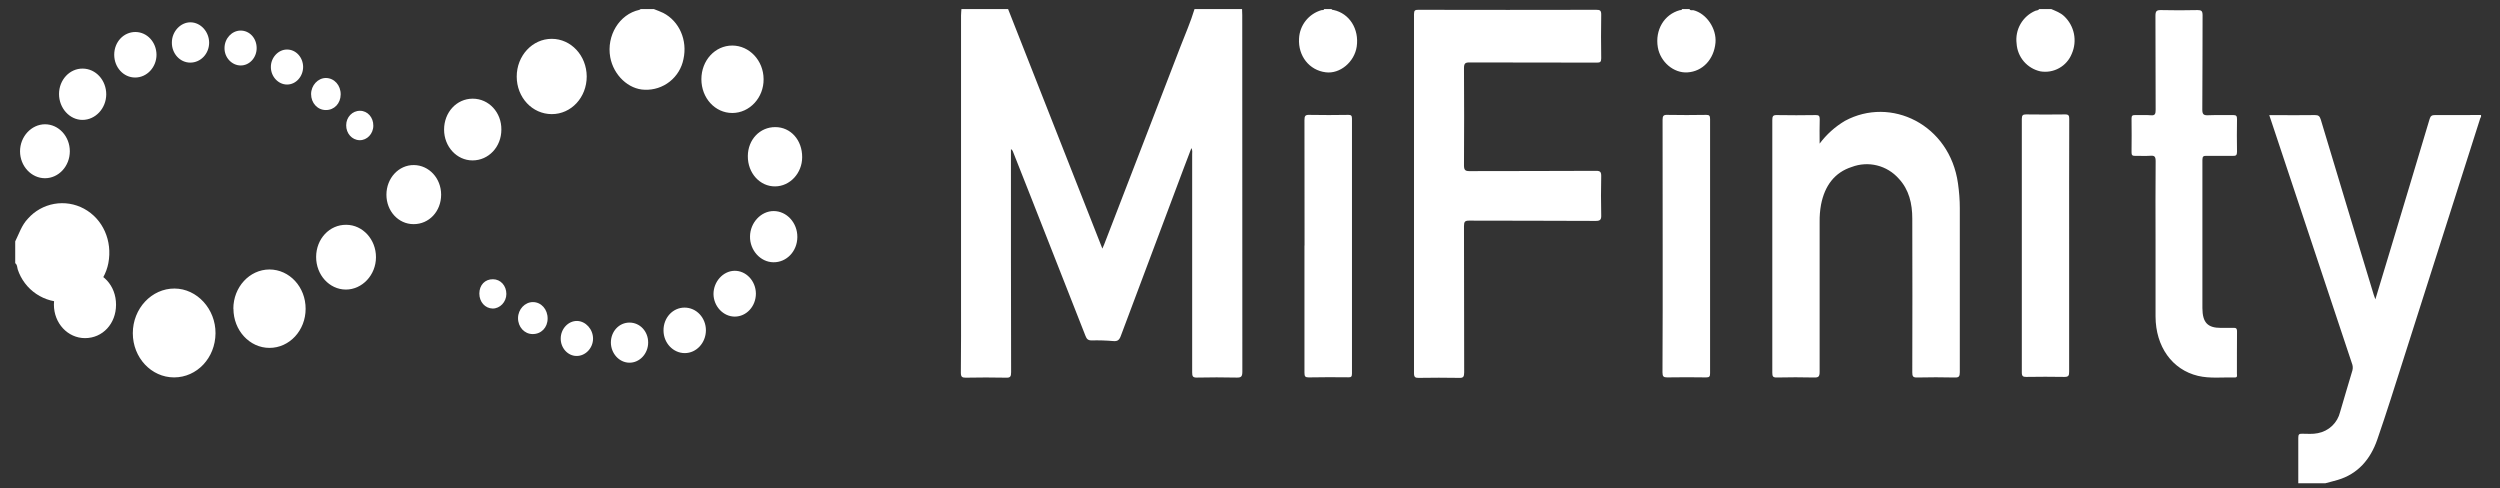 <svg width="128" height="25" viewBox="0 0 128 25" fill="none" xmlns="http://www.w3.org/2000/svg">
<rect x="0" y="0" width="128" height="25" fill="#333333" stroke="none"/>
<path fill-rule="evenodd" clip-rule="evenodd" d="M63.593 0.463L63.603 0.774L63.608 19.031C63.608 19.289 63.54 19.337 63.316 19.332C62.633 19.317 61.95 19.317 61.267 19.332C61.073 19.332 61.039 19.264 61.039 19.07V7.892C61.039 7.805 61.063 7.708 61 7.581L60.597 8.64L57.383 17.206C57.305 17.414 57.213 17.482 57.004 17.463C56.632 17.431 56.26 17.42 55.887 17.429C55.712 17.429 55.639 17.361 55.576 17.196L52.755 10.019L51.857 7.746C51.84 7.698 51.805 7.658 51.76 7.635V7.897C51.76 11.617 51.76 15.336 51.769 19.055C51.769 19.274 51.73 19.347 51.512 19.337C50.821 19.323 50.13 19.323 49.438 19.337C49.259 19.337 49.196 19.293 49.196 19.085C49.21 17.827 49.205 16.569 49.205 15.317V0.793C49.205 0.686 49.22 0.574 49.225 0.463H51.614L56.441 12.728L56.528 12.529C57.829 9.15 59.14 5.77 60.437 2.391C60.684 1.75 60.961 1.123 61.16 0.463L63.593 0.463ZM117.672 24.742V22.421C117.672 22.246 117.711 22.202 117.866 22.207C118.138 22.207 118.405 22.236 118.677 22.178C118.95 22.126 119.203 21.996 119.405 21.804C119.606 21.612 119.748 21.366 119.813 21.095C120.027 20.386 120.226 19.672 120.444 18.963C120.476 18.84 120.465 18.711 120.415 18.594L116.288 6.197L116.186 5.896H116.715C117.317 5.896 117.924 5.901 118.526 5.892C118.696 5.892 118.769 5.94 118.823 6.12C119.721 9.116 120.629 12.107 121.537 15.098L121.619 15.326L122.353 12.898C123.032 10.626 123.722 8.363 124.397 6.091C124.445 5.926 124.523 5.892 124.669 5.892C125.455 5.896 126.242 5.892 127.029 5.887V5.989C127.014 6.013 126.995 6.027 126.99 6.052L123.057 18.39C122.62 19.76 122.192 21.134 121.721 22.493C121.367 23.528 120.711 24.271 119.692 24.572C119.483 24.635 119.269 24.683 119.06 24.742H117.672ZM33.473 0.463C33.638 0.531 33.803 0.584 33.958 0.662C34.784 1.089 35.206 2.06 34.993 3.027C34.904 3.481 34.655 3.889 34.292 4.177C33.929 4.465 33.474 4.613 33.011 4.595C32.181 4.576 31.414 3.852 31.244 2.93C31.045 1.822 31.71 0.73 32.73 0.506C32.759 0.502 32.778 0.477 32.807 0.463H33.478H33.473ZM86.502 0.463C86.546 0.56 86.629 0.511 86.697 0.521C87.367 0.686 87.896 1.458 87.833 2.187C87.755 3.041 87.173 3.658 86.401 3.706C85.692 3.755 85.012 3.172 84.881 2.425C84.73 1.536 85.201 0.74 86.007 0.521C86.046 0.511 86.104 0.536 86.124 0.463L86.502 0.463ZM68.177 0.463C68.192 0.511 68.235 0.506 68.274 0.511C69.09 0.686 69.595 1.482 69.464 2.386C69.347 3.177 68.604 3.794 67.881 3.702C67.036 3.6 66.458 2.866 66.511 1.973C66.526 1.642 66.644 1.324 66.849 1.064C67.054 0.804 67.335 0.614 67.653 0.521C67.701 0.506 67.769 0.545 67.798 0.463L68.177 0.463ZM105.022 0.463C105.256 0.565 105.493 0.647 105.688 0.832C105.942 1.073 106.116 1.386 106.186 1.729C106.255 2.073 106.217 2.429 106.076 2.75C105.952 3.062 105.724 3.323 105.43 3.487C105.137 3.652 104.796 3.71 104.464 3.653C104.135 3.58 103.838 3.401 103.619 3.145C103.4 2.888 103.271 2.567 103.25 2.23C103.206 1.883 103.276 1.531 103.45 1.228C103.625 0.924 103.894 0.686 104.216 0.55C104.279 0.526 104.362 0.54 104.406 0.463L105.022 0.463Z" fill="white"/>
<path fill-rule="evenodd" clip-rule="evenodd" d="M0.779 12.36C0.978 11.961 1.109 11.529 1.43 11.194C1.78 10.798 2.255 10.532 2.776 10.439C3.297 10.347 3.834 10.433 4.299 10.684C5.271 11.209 5.766 12.33 5.547 13.476C5.446 13.995 5.181 14.467 4.791 14.824C4.401 15.181 3.907 15.403 3.382 15.457C2.842 15.495 2.305 15.351 1.856 15.048C1.407 14.746 1.073 14.302 0.905 13.787C0.876 13.685 0.886 13.549 0.779 13.476V12.36Z" fill="white"/>
<path fill-rule="evenodd" clip-rule="evenodd" d="M77.199 0.507L81.73 0.502C81.924 0.502 81.987 0.536 81.982 0.764C81.968 1.502 81.972 2.24 81.982 2.983C81.982 3.168 81.933 3.206 81.768 3.206C79.593 3.197 77.413 3.206 75.233 3.197C75.024 3.197 74.956 3.245 74.956 3.488C74.966 5.144 74.966 6.809 74.956 8.47C74.956 8.713 75.029 8.761 75.237 8.761C77.398 8.752 79.559 8.761 81.725 8.747C81.938 8.747 81.987 8.81 81.982 9.033C81.967 9.687 81.967 10.341 81.982 10.995C81.992 11.238 81.943 11.311 81.705 11.311C79.54 11.296 77.379 11.306 75.213 11.296C75.004 11.296 74.956 11.354 74.956 11.578C74.966 14.074 74.956 16.57 74.966 19.065C74.966 19.294 74.917 19.357 74.708 19.347C74.015 19.335 73.323 19.335 72.63 19.347C72.465 19.347 72.397 19.318 72.397 19.109V0.72C72.397 0.526 72.46 0.502 72.615 0.502L77.199 0.507ZM93.165 7.353C93.516 6.883 93.957 6.487 94.461 6.188C96.807 4.92 99.827 6.367 100.249 9.393C100.308 9.81 100.342 10.228 100.342 10.65V19.061C100.342 19.279 100.288 19.332 100.094 19.328C99.442 19.313 98.789 19.313 98.137 19.328C97.943 19.328 97.909 19.26 97.909 19.07C97.914 16.448 97.919 13.821 97.909 11.194C97.909 10.427 97.744 9.708 97.215 9.145C96.922 8.813 96.535 8.578 96.106 8.471C95.677 8.364 95.225 8.391 94.811 8.548C93.932 8.829 93.427 9.509 93.238 10.471C93.184 10.767 93.16 11.068 93.165 11.369V19.041C93.165 19.284 93.102 19.332 92.893 19.328C92.249 19.313 91.605 19.313 90.96 19.328C90.776 19.328 90.742 19.269 90.742 19.085V6.154C90.742 5.96 90.771 5.887 90.97 5.892C91.64 5.906 92.305 5.901 92.975 5.892C93.121 5.892 93.17 5.935 93.17 6.096C93.155 6.484 93.165 6.882 93.165 7.353ZM110.364 12.33C110.364 10.971 110.354 9.611 110.369 8.252C110.369 8.009 110.306 7.96 110.102 7.975C109.84 7.994 109.577 7.975 109.315 7.98C109.184 7.984 109.131 7.946 109.135 7.795C109.142 7.217 109.142 6.639 109.135 6.062C109.135 5.921 109.184 5.892 109.305 5.892C109.573 5.901 109.844 5.877 110.116 5.901C110.345 5.926 110.369 5.824 110.369 5.61C110.359 4.008 110.369 2.405 110.359 0.808C110.359 0.565 110.422 0.516 110.636 0.516C111.262 0.531 111.889 0.531 112.52 0.516C112.714 0.516 112.772 0.565 112.772 0.783C112.763 2.391 112.772 4.003 112.758 5.61C112.758 5.858 112.831 5.906 113.039 5.901C113.477 5.882 113.914 5.901 114.351 5.892C114.496 5.892 114.535 5.94 114.535 6.096C114.525 6.656 114.525 7.216 114.535 7.776C114.535 7.955 114.472 7.984 114.331 7.98H112.972C112.826 7.975 112.763 7.999 112.763 8.184V15.778C112.768 16.516 113.03 16.788 113.71 16.788H114.331C114.477 16.778 114.54 16.802 114.535 16.987C114.525 17.701 114.535 18.415 114.53 19.133C114.53 19.216 114.574 19.328 114.419 19.328C113.792 19.308 113.156 19.391 112.539 19.245C111.214 18.929 110.369 17.745 110.364 16.205V12.33ZM66.793 12.573L66.788 6.149C66.788 5.935 66.832 5.877 67.031 5.882C67.701 5.896 68.367 5.892 69.037 5.882C69.182 5.882 69.221 5.921 69.221 6.081V19.124C69.221 19.284 69.177 19.323 69.037 19.318C68.36 19.309 67.683 19.311 67.007 19.323C66.827 19.323 66.788 19.274 66.788 19.08V12.573M85.129 12.593L85.124 6.134C85.124 5.935 85.172 5.877 85.357 5.882C86.027 5.896 86.692 5.892 87.362 5.882C87.518 5.882 87.556 5.926 87.556 6.096V19.109C87.556 19.269 87.527 19.323 87.362 19.323C86.695 19.312 86.028 19.312 85.362 19.323C85.177 19.323 85.119 19.279 85.119 19.07C85.133 16.909 85.129 14.749 85.129 12.593ZM105.94 12.573V19.031C105.945 19.245 105.892 19.298 105.698 19.298C105.045 19.287 104.393 19.287 103.741 19.298C103.58 19.298 103.517 19.264 103.517 19.07V6.086C103.517 5.896 103.576 5.858 103.736 5.858C104.406 5.867 105.071 5.867 105.741 5.858C105.921 5.858 105.945 5.926 105.945 6.096C105.936 8.256 105.94 10.417 105.94 12.573ZM8.913 19.323C7.747 19.323 6.8 18.313 6.8 17.06C6.8 15.797 7.762 14.768 8.937 14.773C10.088 14.778 11.044 15.822 11.034 17.065C11.025 18.327 10.083 19.323 8.913 19.323ZM11.947 15.807C11.947 14.7 12.773 13.802 13.793 13.797C14.822 13.797 15.652 14.695 15.648 15.812C15.648 16.919 14.822 17.812 13.797 17.812C12.778 17.812 11.952 16.914 11.952 15.807M28.253 5.843C27.253 5.843 26.456 4.993 26.456 3.92C26.456 2.852 27.258 1.988 28.248 1.988C29.239 1.988 30.035 2.847 30.04 3.915C30.04 4.988 29.248 5.843 28.253 5.843ZM35.911 4.056C35.911 3.095 36.61 2.332 37.493 2.332C38.368 2.332 39.091 3.1 39.096 4.046C39.111 4.998 38.382 5.785 37.493 5.785C36.61 5.785 35.911 5.018 35.911 4.056ZM4.353 17.312C3.469 17.312 2.76 16.55 2.76 15.598C2.76 14.647 3.464 13.879 4.348 13.87C5.237 13.855 5.946 14.622 5.941 15.603C5.941 16.574 5.256 17.312 4.353 17.312ZM17.726 11.51C18.571 11.51 19.255 12.262 19.25 13.175C19.246 14.083 18.546 14.826 17.706 14.826C16.861 14.821 16.182 14.074 16.186 13.151C16.191 12.228 16.871 11.5 17.726 11.51ZM24.203 5.052C25.029 5.052 25.68 5.756 25.67 6.635C25.67 7.523 25.014 8.213 24.194 8.213C23.387 8.213 22.737 7.509 22.737 6.635C22.737 5.751 23.378 5.052 24.203 5.052ZM21.173 11.476C20.396 11.476 19.785 10.806 19.785 9.97C19.785 9.121 20.416 8.441 21.193 8.451C21.97 8.46 22.586 9.13 22.586 9.966C22.586 10.82 21.97 11.481 21.173 11.476Z" fill="white"/>
<path fill-rule="evenodd" clip-rule="evenodd" d="M41.071 8.048C41.071 8.868 40.445 9.538 39.688 9.543C38.911 9.553 38.279 8.863 38.289 7.989C38.294 7.149 38.906 6.503 39.697 6.508C40.484 6.508 41.076 7.173 41.071 8.048ZM3.575 7.746C3.575 8.504 3.007 9.125 2.303 9.125C1.604 9.125 1.026 8.504 1.026 7.746C1.026 6.994 1.604 6.367 2.303 6.363C3.002 6.363 3.575 6.979 3.575 7.746ZM3.022 4.814C3.022 4.085 3.57 3.503 4.236 3.512C4.906 3.517 5.44 4.105 5.44 4.833C5.435 5.552 4.886 6.139 4.221 6.139C3.565 6.139 3.022 5.537 3.022 4.814ZM39.6 13.428C38.935 13.423 38.386 12.811 38.401 12.102C38.41 11.398 38.964 10.806 39.61 10.806C40.28 10.806 40.833 11.408 40.824 12.141C40.819 12.864 40.275 13.437 39.6 13.428ZM38.702 15.03C38.702 15.681 38.221 16.21 37.619 16.21C37.031 16.21 36.536 15.681 36.531 15.054C36.531 14.423 37.017 13.879 37.599 13.865C38.192 13.85 38.697 14.379 38.702 15.03ZM6.935 1.638C7.533 1.643 8.008 2.157 8.013 2.803C8.013 3.444 7.518 3.974 6.916 3.969C6.324 3.969 5.848 3.449 5.848 2.803C5.848 2.148 6.328 1.638 6.935 1.638ZM35.05 15.749C35.657 15.749 36.143 16.268 36.143 16.914C36.138 17.555 35.657 18.079 35.06 18.079C34.468 18.079 33.977 17.565 33.972 16.929C33.962 16.273 34.443 15.749 35.05 15.749ZM32.229 16.516C32.763 16.516 33.186 16.963 33.186 17.536C33.186 18.109 32.749 18.58 32.215 18.57C31.7 18.56 31.282 18.099 31.277 17.541C31.277 16.968 31.695 16.516 32.229 16.516ZM9.742 3.206C9.213 3.206 8.79 2.74 8.8 2.172C8.8 1.609 9.252 1.133 9.761 1.143C10.281 1.152 10.708 1.628 10.708 2.191C10.703 2.76 10.271 3.206 9.742 3.206ZM29.52 18.225C29.073 18.225 28.704 17.817 28.709 17.332C28.709 16.836 29.097 16.424 29.549 16.433C29.986 16.443 30.364 16.856 30.364 17.337C30.364 17.822 29.976 18.23 29.52 18.225ZM15.52 3.425C15.52 3.92 15.146 4.333 14.695 4.328C14.248 4.328 13.869 3.92 13.869 3.439C13.86 2.954 14.248 2.531 14.7 2.536C15.151 2.536 15.515 2.934 15.52 3.425ZM13.141 2.463C13.141 2.949 12.777 3.352 12.325 3.352C11.869 3.352 11.485 2.944 11.495 2.454C11.5 1.968 11.869 1.57 12.316 1.565C12.782 1.565 13.141 1.958 13.141 2.463ZM16.681 5.634C16.258 5.634 15.928 5.275 15.928 4.818C15.928 4.372 16.278 3.993 16.686 3.993C17.118 3.998 17.448 4.367 17.443 4.838C17.438 5.299 17.113 5.639 16.681 5.634ZM27.271 17.104C26.849 17.104 26.519 16.739 26.523 16.283C26.528 15.836 26.873 15.467 27.286 15.467C27.713 15.467 28.043 15.841 28.038 16.312C28.038 16.773 27.708 17.108 27.271 17.104ZM25.237 14.297C25.63 14.297 25.926 14.627 25.926 15.05C25.926 15.462 25.596 15.802 25.222 15.797C24.834 15.788 24.542 15.457 24.542 15.03C24.542 14.593 24.834 14.292 25.237 14.297ZM19.114 6.435C19.114 6.853 18.788 7.188 18.41 7.178C18.021 7.169 17.72 6.829 17.725 6.411C17.725 5.998 18.041 5.668 18.434 5.673C18.822 5.673 19.119 6.013 19.114 6.435Z" fill="white"/>
</svg>
